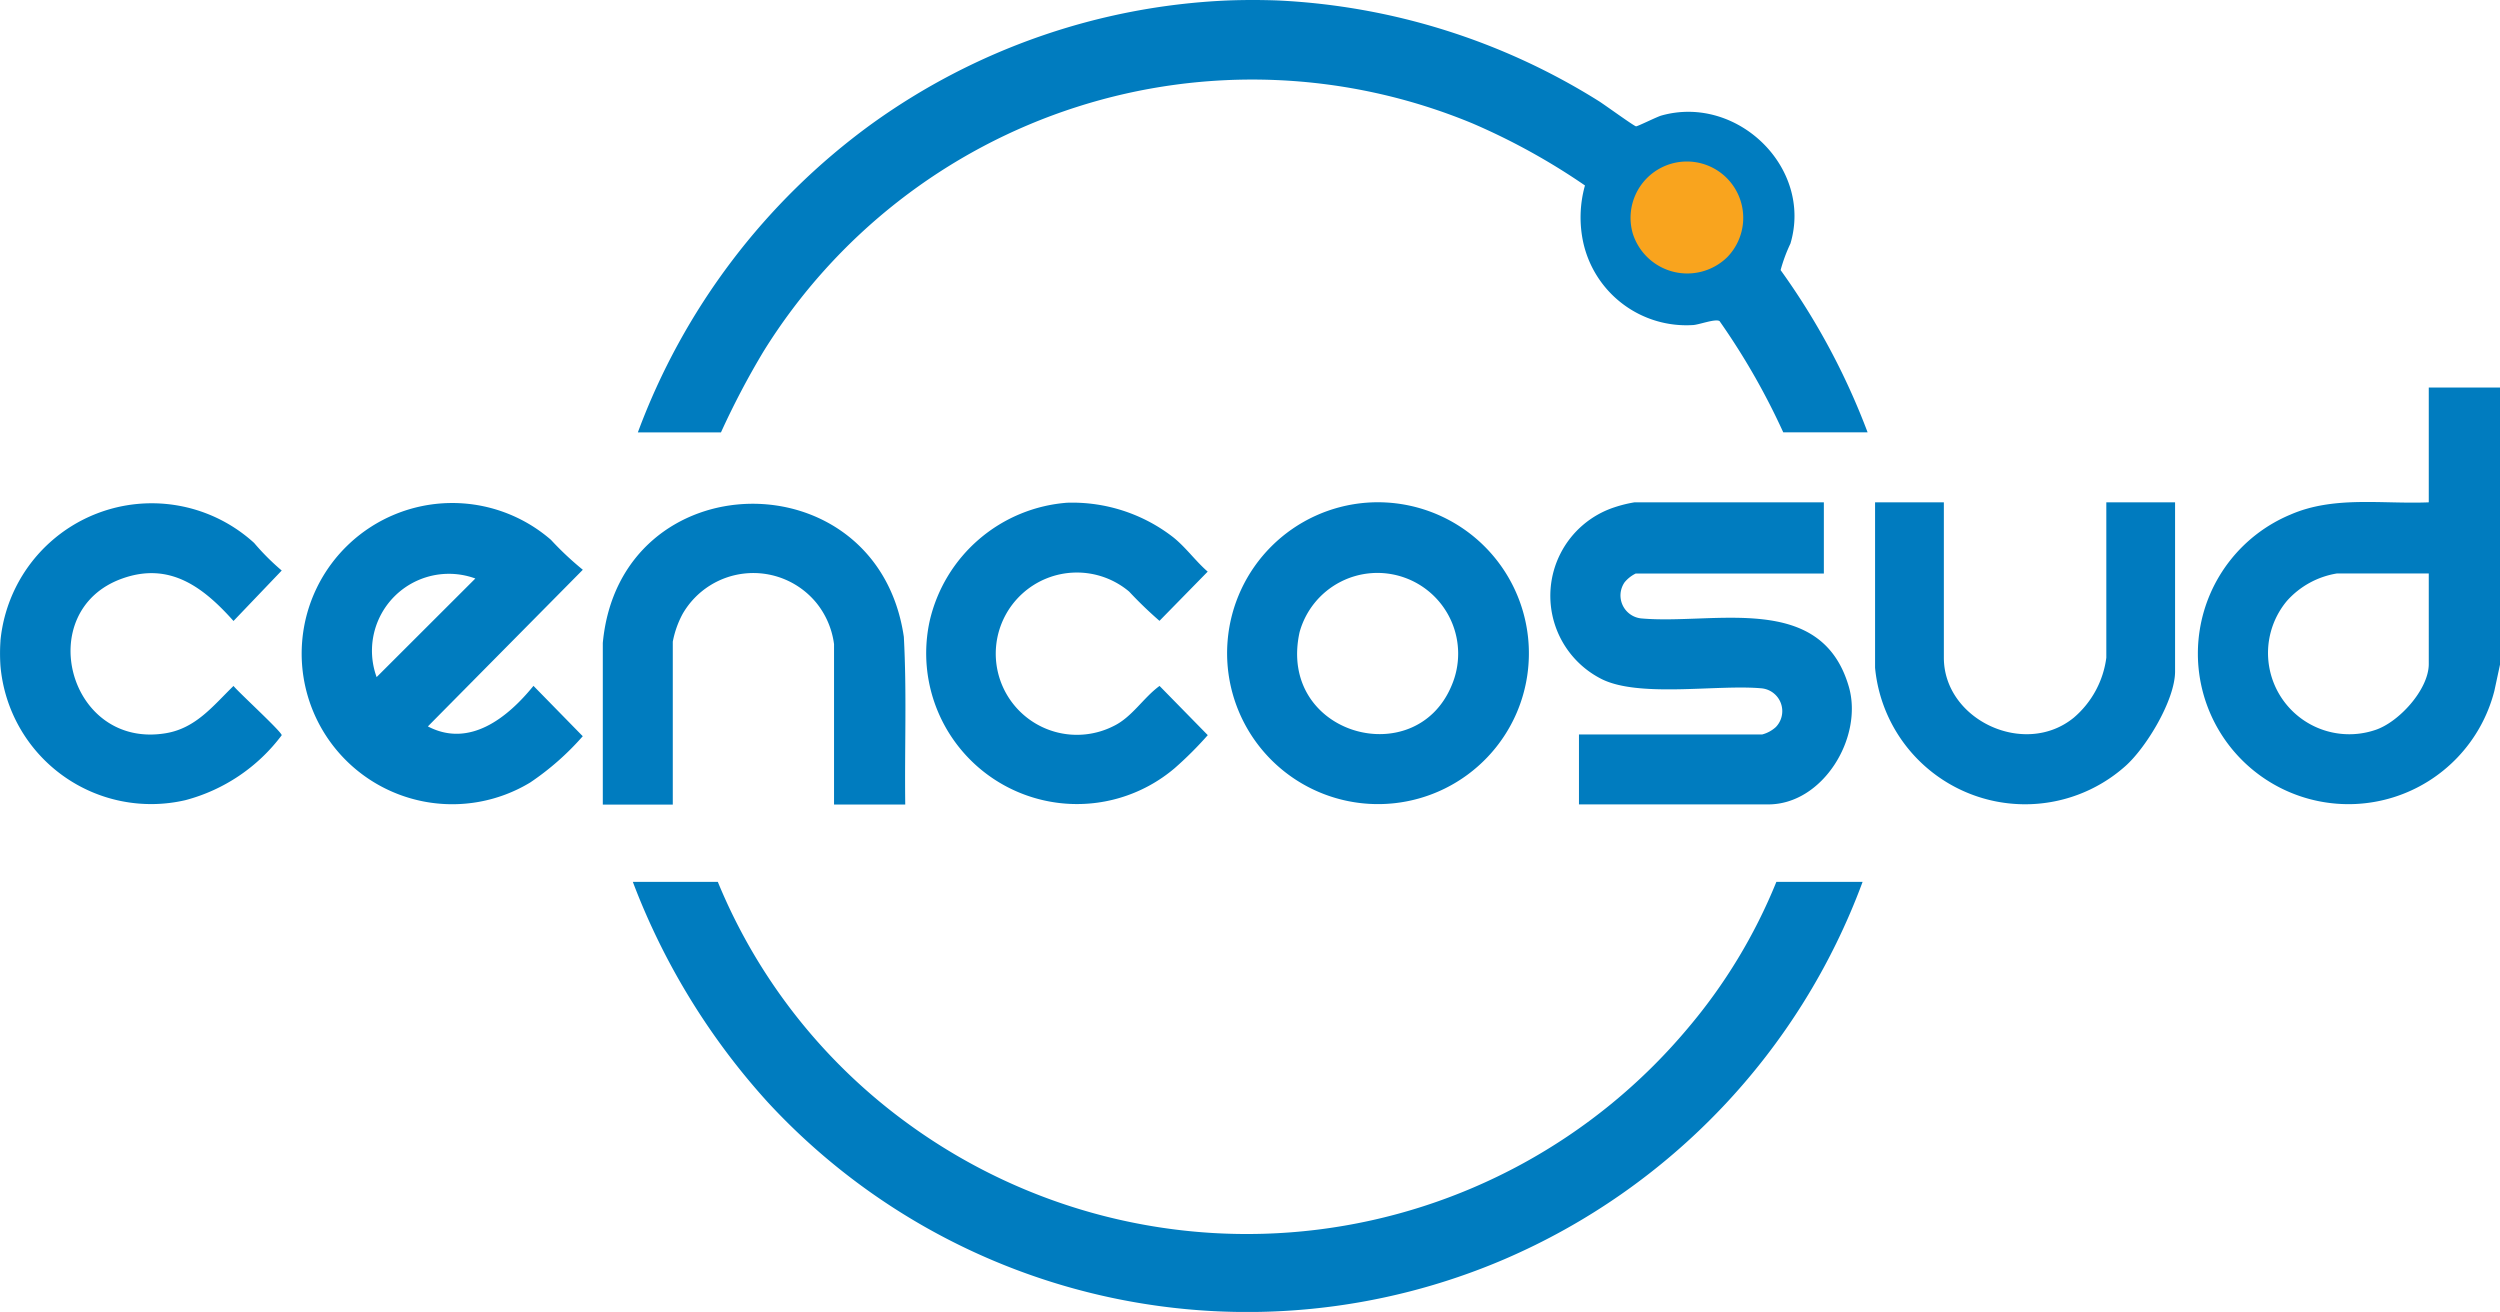 <svg xmlns="http://www.w3.org/2000/svg" xmlns:xlink="http://www.w3.org/1999/xlink" width="140" height="73.469" viewBox="0 0 140 73.469">
  <defs>
    <clipPath id="clip-path">
      <rect id="Rectángulo_123" data-name="Rectángulo 123" width="140" height="73.469" transform="translate(0 0)" fill="none"/>
    </clipPath>
  </defs>
  <g id="cencosud" transform="translate(0 -0.002)">
    <g id="Grupo_1721" data-name="Grupo 1721" transform="translate(0 0.002)" clip-path="url(#clip-path)">
      <path id="Trazado_12583" data-name="Trazado 12583" d="M1540.544.031a37.147,37.147,0,0,1,17.911,5.633c.306.191,1.959,1.391,2.083,1.413.075.013,1.143-.52,1.407-.6,4.228-1.205,8.511,2.893,7.242,7.164a8.824,8.824,0,0,0-.551,1.486,39.16,39.16,0,0,1,4.872,9.086h-4.724a39.059,39.059,0,0,0-3.564-6.226c-.211-.156-1.115.189-1.472.217a5.913,5.913,0,0,1-6.162-4.616,6.621,6.621,0,0,1,.094-3.2,36.739,36.739,0,0,0-6.289-3.471,32.209,32.209,0,0,0-39.71,12.761,45.324,45.324,0,0,0-2.385,4.538h-4.654a37.418,37.418,0,0,1,13.066-17.254A36.823,36.823,0,0,1,1537.6.031c.926-.038,2.014-.039,2.939,0" transform="translate(-1468.922 -0.002)" fill="#007cbf"/>
      <path id="Trazado_12584" data-name="Trazado 12584" d="M.024,1194.485A8.511,8.511,0,0,1,14.232,1189a13.393,13.393,0,0,0,1.544,1.544l-2.7,2.825c-1.679-1.883-3.565-3.33-6.231-2.377-5.048,1.8-3.02,9.576,2.443,8.662,1.683-.282,2.639-1.528,3.788-2.647.295.367,2.7,2.567,2.7,2.76a9.9,9.9,0,0,1-5.391,3.635,8.47,8.47,0,0,1-10.359-7.515,10.17,10.17,0,0,1,0-1.4" transform="translate(0 -1158.594)" fill="#007cbf"/>
      <path id="Trazado_12585" data-name="Trazado 12585" d="M1497.605,2080.271a31.571,31.571,0,0,0,10.756,13.619,32.224,32.224,0,0,0,43.553-5.406,30.269,30.269,0,0,0,4.971-8.212h4.829a36.955,36.955,0,0,1-20.039,21.124,36.558,36.558,0,0,1-41.272-8.784,38.8,38.8,0,0,1-7.557-12.34Z" transform="translate(-1457.408 -2030.888)" fill="#007cbf"/>
      <path id="Trazado_12586" data-name="Trazado 12586" d="M3672.544,1185.044v3.985h-10.533a1.861,1.861,0,0,0-.626.493,1.293,1.293,0,0,0,.974,2.026c4.085.35,10.034-1.5,11.581,3.812.826,2.835-1.436,6.6-4.51,6.6h-10.6v-3.915h10.253a1.822,1.822,0,0,0,.772-.417,1.283,1.283,0,0,0-.84-2.172c-2.471-.217-6.891.551-8.973-.545a5.218,5.218,0,0,1,.779-9.591,7.344,7.344,0,0,1,1.122-.277Z" transform="translate(-3570.408 -1156.913)" fill="#007cbf"/>
      <path id="Trazado_12587" data-name="Trazado 12587" d="M1439.025,1204.9h-3.989v-8.983a4.626,4.626,0,0,0-.982-2.3,4.568,4.568,0,0,0-7.5.615,5.4,5.4,0,0,0-.548,1.55v9.123h-3.919v-9.052c.954-10.217,15.381-10.449,16.858-.341.169,3.123.037,6.264.079,9.393" transform="translate(-1388.33 -1159.848)" fill="#007cbf"/>
      <path id="Trazado_12588" data-name="Trazado 12588" d="M4427.176,1185.044v8.7c0,3.48,4.529,5.609,7.279,3.356a5.31,5.31,0,0,0,1.819-3.356v-8.7h3.85v9.472c0,1.59-1.615,4.273-2.8,5.314a8.441,8.441,0,0,1-14-5.521l0-9.265Z" transform="translate(-4318.32 -1156.913)" fill="#007bbf"/>
      <path id="Trazado_12589" data-name="Trazado 12589" d="M2192.585,1185.281a9.209,9.209,0,0,1,5.926,1.939c.709.569,1.241,1.327,1.925,1.92l-2.7,2.756a22.325,22.325,0,0,1-1.7-1.639,4.544,4.544,0,1,0-.864,7.528c1.031-.5,1.655-1.578,2.568-2.244l2.7,2.756a20.342,20.342,0,0,1-1.855,1.851,8.446,8.446,0,0,1-13.717-8.248,8.566,8.566,0,0,1,7.72-6.62" transform="translate(-2132.805 -1157.129)" fill="#007cbf"/>
      <path id="Trazado_12590" data-name="Trazado 12590" d="M3851.545,386.911a3.2,3.2,0,0,1-5.291-1.343,3.155,3.155,0,1,1,5.291,1.343" transform="translate(-3754.823 -372.506)" fill="#f9a41e"/>
      <path id="Trazado_12591" data-name="Trazado 12591" d="M5197.007,914.12v6.431c-2.6.108-5.3-.38-7.746.687a8.433,8.433,0,1,0,11.42,9.869l.315-1.468V914.12Zm0,15.484c0,1.432-1.687,3.276-3.012,3.7a4.55,4.55,0,0,1-4.932-7.233,4.778,4.778,0,0,1,2.8-1.537h5.144Z" transform="translate(-5060.996 -892.42)" fill="#007cbf"/>
      <path id="Trazado_12592" data-name="Trazado 12592" d="M718.55,1198.338l8.677-8.772a17.4,17.4,0,0,1-1.786-1.677,8.434,8.434,0,1,0-1.159,13.589,15.189,15.189,0,0,0,2.941-2.59l-2.76-2.821c-1.424,1.756-3.563,3.5-5.913,2.271m2.658-8.283-5.528,5.522a4.308,4.308,0,0,1,5.528-5.522" transform="translate(-694.589 -1157.659)" fill="#007cbf"/>
      <path id="Trazado_12593" data-name="Trazado 12593" d="M2902.757,1184.917a8.452,8.452,0,1,0,8.425,11.771,8.459,8.459,0,0,0-8.425-11.771m4.786,10.232c-2.037,4.912-9.779,2.746-8.516-2.984a4.522,4.522,0,1,1,8.516,2.984" transform="translate(-2826.25 -1156.765)" fill="#007bbf"/>
    </g>
  </g>
</svg>
